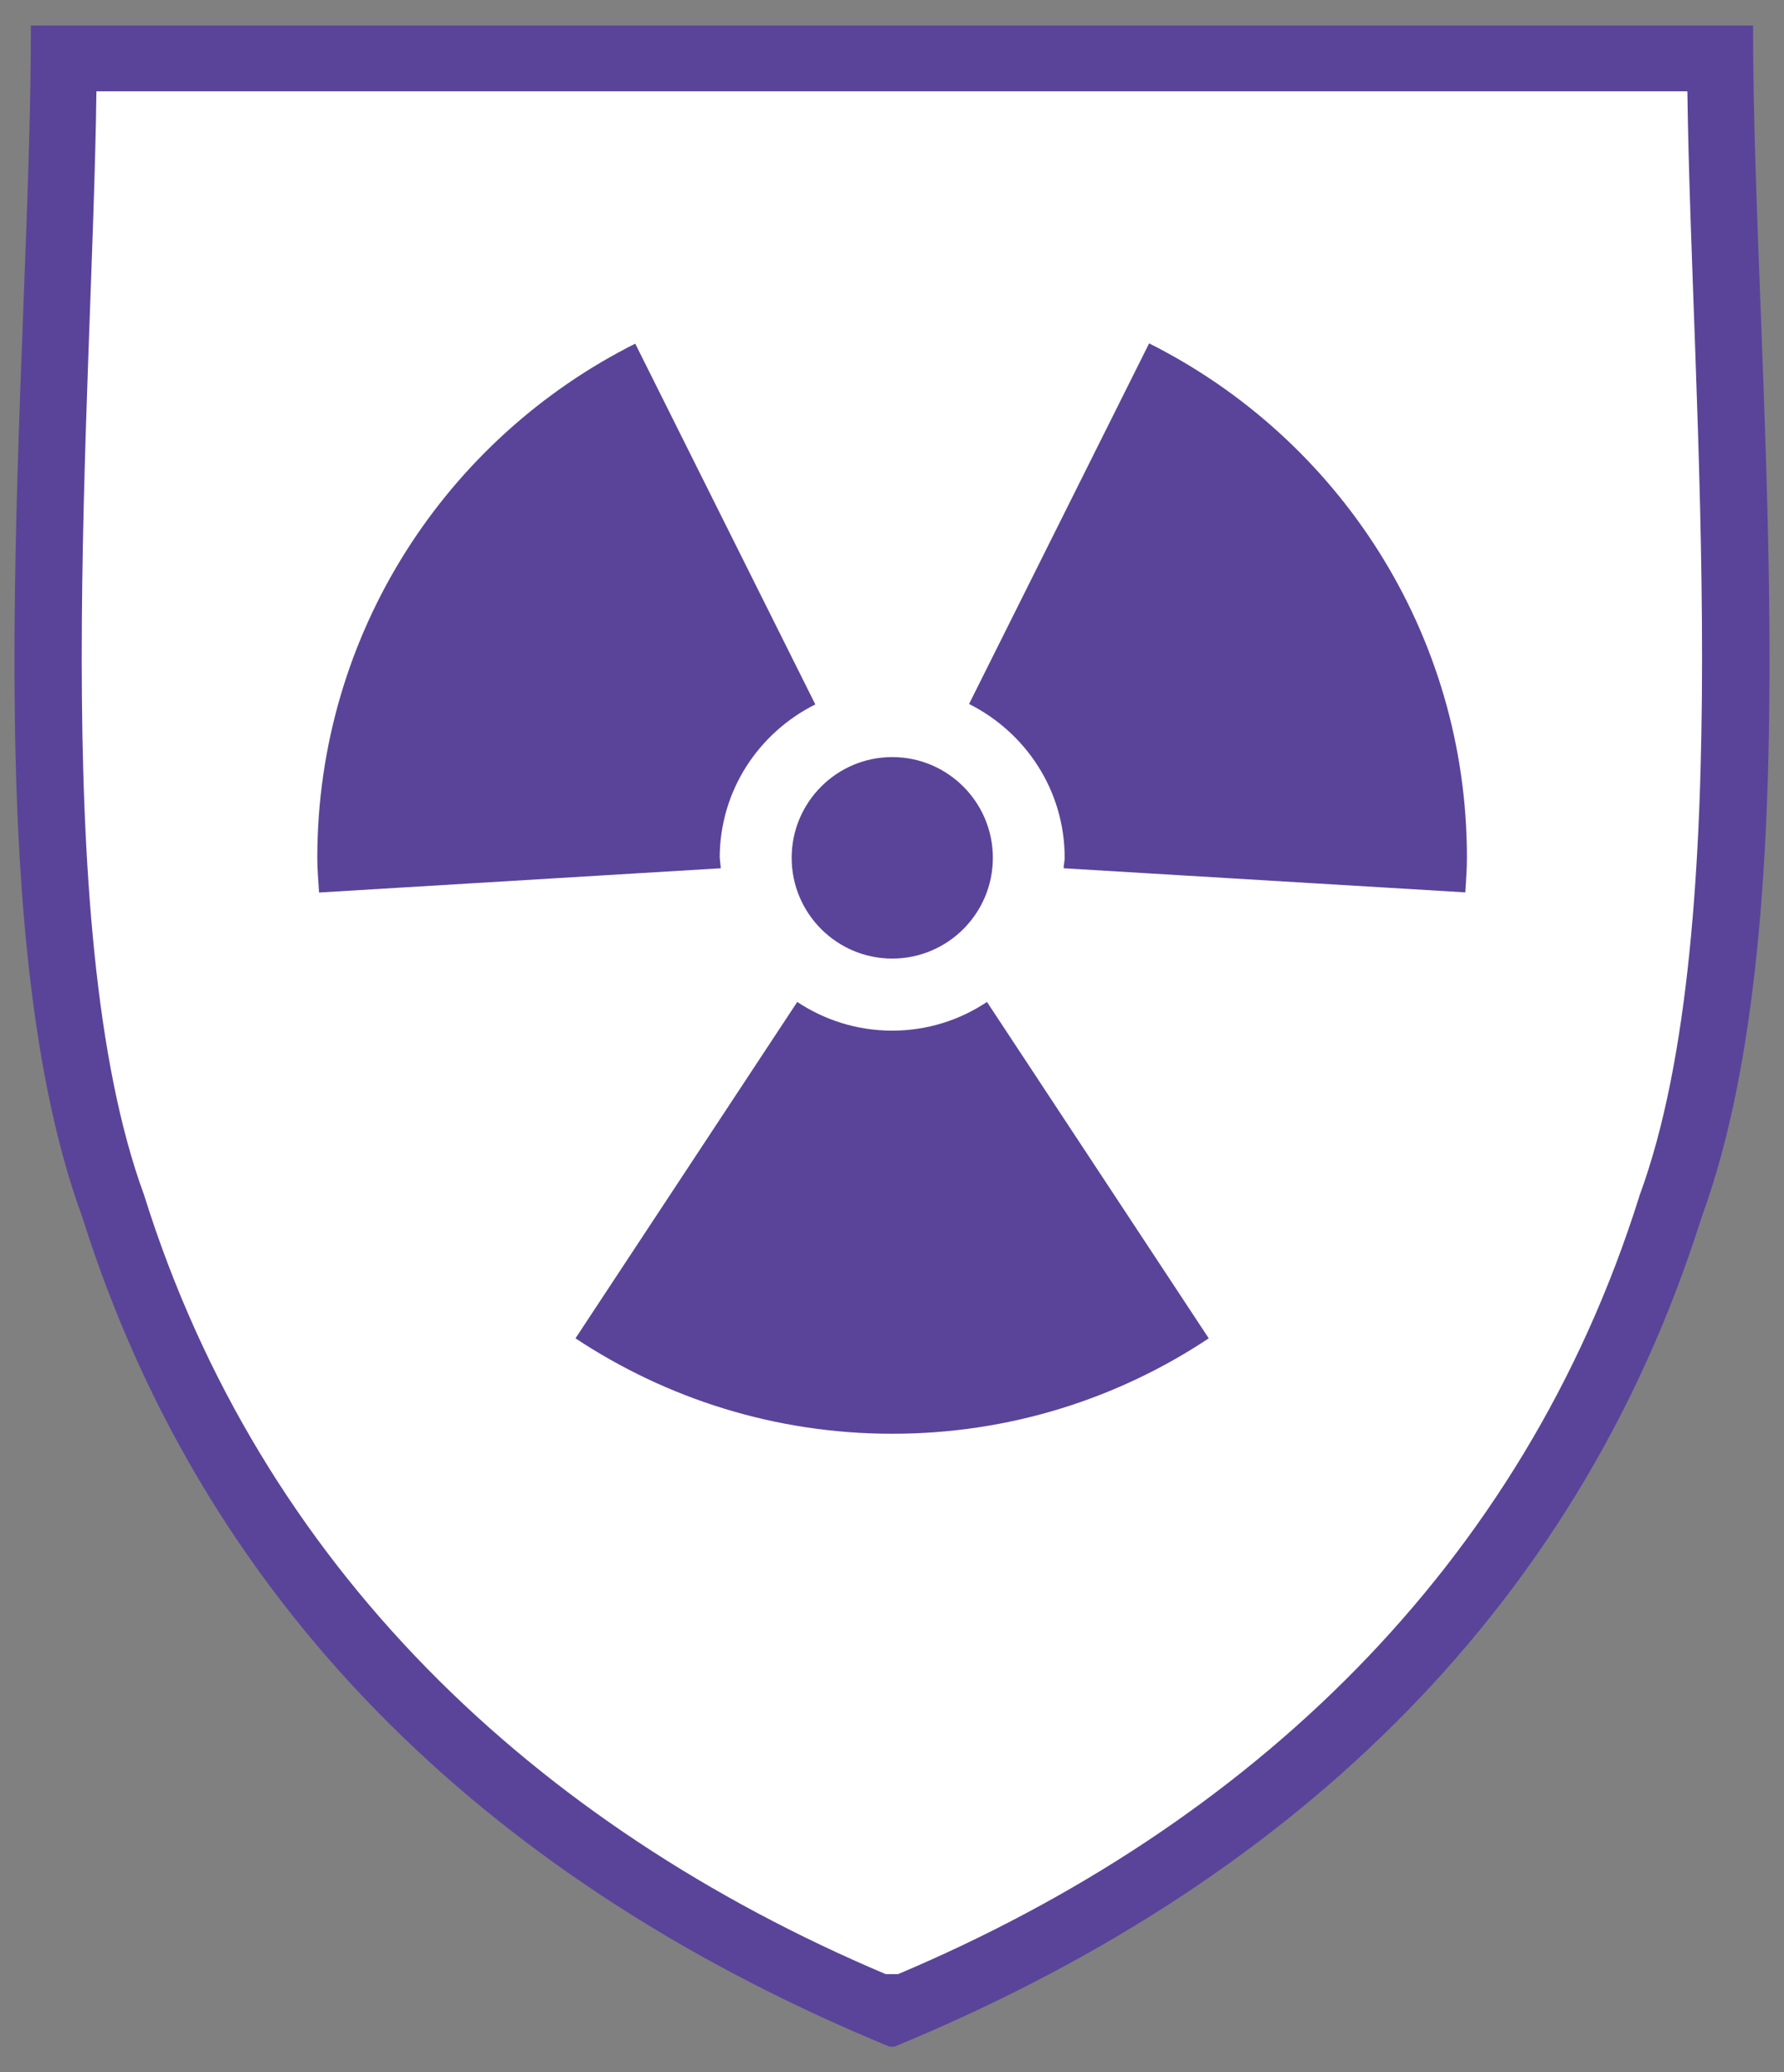 <svg width="62" height="72" viewBox="0 0 62 72" fill="none" xmlns="http://www.w3.org/2000/svg">
<rect x="0" y="0" width="62" height="72" fill="#808080" stroke="none"/>
<path fill-rule="evenodd" clip-rule="evenodd" d="M60.811 1C60.811 12.697 62.924 31.661 59.03 42.255C54.62 56.257 44.356 65.517 31.06 71H30.938C17.642 65.517 7.378 56.257 2.968 42.255C-0.921 31.661 1.187 12.692 1.187 1H60.806H60.811Z" fill="white" stroke="#5A4499" stroke-width="0.228" stroke-miterlimit="22.93"/>
<path fill-rule="evenodd" clip-rule="evenodd" d="M60.811 1C60.811 12.697 62.924 31.661 59.03 42.255C54.62 56.257 44.356 65.517 31.06 71H30.938C17.642 65.517 7.378 56.257 2.968 42.255C-0.921 31.661 1.187 12.692 1.187 1H60.806H60.811ZM58.647 3.172H3.351C3.213 13.954 1.575 32.208 5.01 41.529L5.025 41.58C9.062 54.433 18.571 63.427 30.779 68.593H31.213C43.422 63.432 52.93 54.433 56.968 41.58L56.983 41.529C60.418 32.208 58.779 13.954 58.642 3.172H58.647Z" fill="#5A4499"/>
<path fill-rule="evenodd" clip-rule="evenodd" d="M34.505 29.806C34.505 27.875 32.938 26.306 31.009 26.306C29.08 26.306 27.513 27.875 27.513 29.806C27.513 31.738 29.08 33.307 31.009 33.307C32.938 33.307 34.505 31.738 34.505 29.806ZM39.936 11.931C46.489 15.217 50.986 21.977 50.981 29.811C50.981 30.215 50.95 30.609 50.925 31.007L36.965 30.169C36.965 30.047 37.001 29.929 37.001 29.806C37.001 27.461 35.644 25.447 33.678 24.461L39.936 11.931ZM25.017 29.811C25.017 29.934 25.048 30.052 25.048 30.169L11.089 31.012C11.063 30.614 11.027 30.22 11.027 29.817C11.027 21.988 15.534 15.222 22.077 11.941L28.335 24.476C26.37 25.458 25.012 27.466 25.012 29.817L25.017 29.811ZM31.009 35.811C29.784 35.811 28.656 35.443 27.707 34.814L20 46.502C23.159 48.592 26.936 49.818 31.009 49.818C35.082 49.818 38.854 48.597 42.008 46.502L34.301 34.814C33.357 35.443 32.229 35.811 31.009 35.811Z" fill="#5A4499"/>
</svg>
